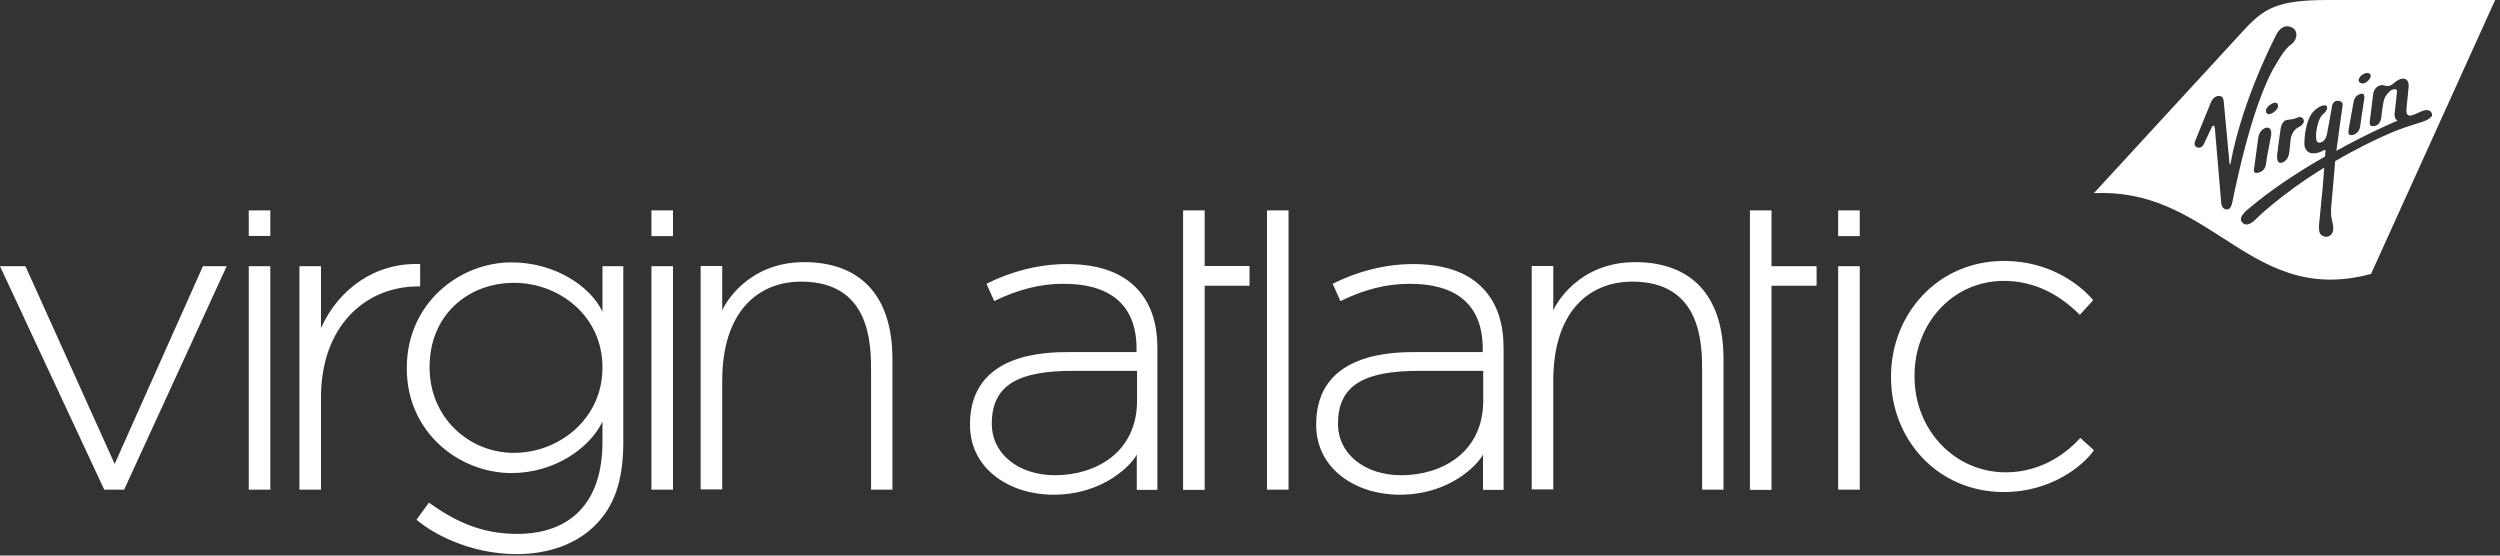 <svg width="198" height="44" viewBox="0 0 198 44" fill="none" xmlns="http://www.w3.org/2000/svg">
<rect x="0" y="0" width="198" height="44" fill="#333333" stroke="none"/>
<path fill-rule="evenodd" clip-rule="evenodd" d="M21.41 16.666H19.701V18.685H21.41V16.666ZM147.291 18.704H145.582V16.666H147.291V18.704ZM8.256 38.781H9.831L17.953 21.085H16.071L9.082 36.742L2.016 21.085H0L8.256 38.781ZM21.41 38.781H19.701V21.085H21.41V38.781ZM51.593 18.704H53.302V16.666H51.593V18.704ZM53.302 38.781H51.593V21.085H53.302V38.781ZM100.345 38.781H102.053V16.666H100.345V38.781ZM147.291 38.781H145.582V21.085H147.291V38.781ZM95.409 22.628H98.962V21.066H95.409V16.666H93.701V38.8H95.409V22.628ZM140.303 22.628V38.8H138.594V16.666H140.303V21.085H143.874V22.628H140.303ZM90.014 27.619C90.014 24.019 87.787 22.476 84.234 22.476C82.372 22.476 80.605 22.933 78.743 23.847L78.128 22.476C80.01 21.523 82.237 20.914 84.484 20.914C86.807 20.914 88.67 21.485 89.918 22.723C91.281 24.076 91.665 25.828 91.665 27.619V38.8H90.033V36C89.688 36.704 87.499 39.181 83.428 39.181C79.991 39.181 76.823 37.161 76.823 33.657V33.6C76.823 27.885 82.948 27.885 84.753 27.885H90.014V27.619ZM90.054 31.733C90.054 35.885 86.713 37.638 83.564 37.638C80.665 37.638 78.533 35.943 78.552 33.543C78.552 30.457 80.703 29.371 84.966 29.371H90.054V31.733ZM117.433 27.619C117.433 24.019 115.206 22.476 111.654 22.476C109.791 22.476 108.025 22.933 106.162 23.847L105.548 22.476C107.43 21.523 109.657 20.914 111.903 20.914C114.227 20.914 116.089 21.485 117.337 22.723C118.701 24.076 119.085 25.828 119.085 27.619V38.8H117.453V36C117.107 36.704 114.918 39.181 110.847 39.181C107.41 39.181 104.242 37.161 104.242 33.657V33.6C104.242 27.885 110.367 27.885 112.191 27.885H117.433V27.619ZM117.471 31.733C117.471 35.885 114.13 37.638 110.981 37.638C108.082 37.638 105.951 35.943 105.97 33.543C105.97 30.457 108.121 29.371 112.383 29.371H117.471V31.733ZM68.989 38.781H70.679V28.419C70.679 23.295 68.029 20.762 63.689 20.762C59.158 20.762 57.353 24.171 57.2 24.59V21.067H55.491V38.762H57.2V30.152C57.2 24.686 60.022 22.305 63.459 22.305C68.931 22.305 68.989 27.219 68.989 29.39V38.781ZM136.5 38.781H134.81V29.39C134.81 27.219 134.752 22.305 129.28 22.305C125.843 22.305 123.02 24.686 123.02 30.152V38.762H121.312V21.067H123.02V24.59C123.174 24.171 124.979 20.762 129.51 20.762C133.85 20.762 136.5 23.295 136.5 28.419V38.781ZM40.937 43.885C43.471 43.885 45.718 43.066 47.196 41.542C48.579 40.133 49.366 38.209 49.366 34.99V21.085H47.715V24.685C46.793 22.704 43.971 20.78 40.514 20.78C36.348 20.78 32.219 24.057 32.219 29.123V29.2C32.219 34.228 36.348 37.466 40.514 37.466C43.932 37.466 46.735 35.466 47.715 33.39V35.009C47.715 39.828 45.161 42.285 40.956 42.285C38.076 42.285 36.002 41.257 33.967 39.809L32.987 41.161C34.159 42.171 37.096 43.885 40.937 43.885ZM34.024 29.123C34.024 33.028 37.096 35.866 40.706 35.866C44.297 35.866 47.696 33.161 47.715 29.162V29.085C47.715 25.028 44.297 22.4 40.706 22.4C37.077 22.4 34.024 24.952 34.024 29.047V29.123ZM164.764 34.685C163.88 35.657 161.883 37.409 158.85 37.409C154.817 37.409 151.63 34.057 151.63 29.828V29.752C151.63 25.562 154.702 22.247 158.696 22.247C160.578 22.247 162.651 22.876 164.725 24.933L165.781 23.771C164.648 22.438 162.229 20.666 158.715 20.666C153.435 20.666 149.768 24.914 149.768 29.809V29.885C149.768 34.781 153.435 38.971 158.715 38.971C162.402 38.971 164.975 36.914 165.839 35.657L164.764 34.685ZM25.422 38.781H23.713V21.085H25.422V25.98C26.843 22.838 29.762 20.78 33.276 20.914V22.685H33.103C29.013 22.685 25.422 25.752 25.422 31.485V38.781Z" fill="white"/>
<path fill-rule="evenodd" clip-rule="evenodd" d="M184.388 0H197.617L187.786 21.695C182.631 23.086 179.408 21.011 176.065 18.86C173.184 17.005 170.213 15.092 165.84 15.295L177.667 2.438C179.3 0.667 180.298 0 184.388 0ZM181.354 3.6C180.894 3.943 180.298 5.028 180.298 5.028C179.626 6.038 178.877 8 178.282 9.962C177.485 12.66 176.97 15.187 176.834 15.852C176.82 15.924 176.809 15.974 176.804 16C176.746 16.266 176.65 16.59 176.362 16.59C175.978 16.59 175.921 16.114 175.921 16.076C175.921 16.038 175.421 10.19 175.421 10.19C175.421 10.19 175.383 9.962 175.325 9.943C175.325 9.943 175.248 9.905 175.133 10.152L174.576 11.352C174.346 11.866 173.981 11.657 173.981 11.657C173.674 11.524 173.866 11.143 173.866 11.143L175.076 8.171C175.325 7.524 175.767 7.6 175.767 7.6C176.087 7.616 176.111 7.926 176.126 8.105C176.128 8.13 176.129 8.152 176.132 8.171C176.151 8.324 176.554 12.685 176.554 12.685C176.573 13.162 176.65 12.99 176.65 12.99C177.591 7.79 180.337 2.647 180.337 2.647C180.932 1.676 181.642 2.247 181.642 2.247C181.911 2.457 181.873 2.8 181.873 2.8C181.854 3.295 181.354 3.6 181.354 3.6ZM178.859 10.876C178.859 10.876 178.936 10.247 179.493 10.114C179.493 10.114 179.954 10 179.877 10.704L179.55 12.419L179.454 13.066C179.454 13.066 179.397 13.409 179.128 13.562C179.128 13.562 178.456 13.943 178.514 13.428L178.859 10.876ZM180.605 10.342C180.605 10.342 180.413 11.676 180.394 11.961C180.394 11.961 180.144 13.085 180.758 12.876C180.758 12.876 181.238 12.742 181.315 12.057L181.411 11.104C181.411 11.104 181.45 10.4 182.006 10.095C182.006 10.095 182.621 9.828 182.429 9.447C182.429 9.447 182.314 9.162 181.949 9.314C181.68 9.428 181.526 9.447 181.526 9.447C181.526 9.447 181.162 9.485 181.104 9.504C181.105 9.504 181.104 9.504 181.104 9.504L181.103 9.505C181.074 9.509 180.677 9.57 180.605 10.342ZM180.413 8.304C180.413 8.304 180.509 8.533 180.144 8.838C180.144 8.838 179.664 9.238 179.492 8.914C179.492 8.914 179.338 8.628 179.76 8.323C179.76 8.323 180.279 7.904 180.413 8.304ZM186.346 10.685C186.346 10.685 186.826 10.59 186.922 10.038C186.922 10.038 187.21 8 187.23 7.943C187.249 7.866 187.364 7.333 186.98 7.428C186.98 7.428 186.519 7.524 186.423 7.981L186.058 9.981L186.001 10.381C186.001 10.362 185.905 10.8 186.346 10.685ZM187.709 5.866C187.901 6.114 187.498 6.438 187.498 6.438C187.197 6.72 186.969 6.583 186.902 6.543C186.892 6.537 186.886 6.533 186.884 6.533C186.634 6.285 187.056 5.942 187.056 5.942C187.537 5.619 187.709 5.866 187.709 5.866ZM192.568 8.914C192.472 8.743 192.222 8.628 191.781 8.819C191.32 9.028 191.128 9.105 191.109 9.105C191.107 9.105 191.101 9.107 191.091 9.111C190.992 9.148 190.538 9.322 190.59 8.647L190.763 6.876C190.763 6.876 190.84 6.228 190.321 6.228C190.321 6.228 190.053 6.19 189.611 6.571C189.611 6.571 189.4 6.762 189.227 6.8C189.131 6.819 189.016 6.838 188.862 6.781C188.708 6.724 188.555 6.743 188.459 6.781C188.459 6.781 187.979 6.914 187.94 7.562L187.748 9.124C187.748 9.124 187.652 9.733 187.691 9.847C187.691 9.847 187.748 10.095 188.19 9.943C188.19 9.943 188.574 9.828 188.612 9.2C188.612 9.2 188.728 7.943 188.9 7.695C188.9 7.695 189.112 7.295 189.419 7.124C189.419 7.124 189.861 6.914 189.841 7.276L189.688 8.705C189.688 8.705 189.534 9.409 189.861 9.524C189.861 9.524 189.899 9.543 189.822 9.581C189.822 9.581 187.729 10.457 185.041 11.943C185.233 10.438 185.54 8.324 185.54 8.324C185.579 7.981 185.156 7.981 185.156 7.981C184.734 7.962 184.676 8.438 184.657 8.647C184.619 8.857 184.311 10.552 184.311 10.552C184.177 11.333 183.697 11.295 183.697 11.295C183.236 11.352 183.505 10.114 183.505 10.114C183.518 10.065 183.53 10.017 183.542 9.969C183.637 9.595 183.717 9.28 184.023 9.009C184.369 8.724 184.407 8.343 184.139 8.343C183.716 8.324 183.275 8.781 183.275 8.781C182.506 9.524 182.506 11.333 182.506 11.333C182.487 11.905 182.891 12.076 182.891 12.076C183.371 12.305 184.043 11.905 184.043 11.905C184.196 11.809 184.177 11.943 184.177 11.943L184.139 12.4C182.161 13.524 179.972 14.933 178.09 16.533C178.09 16.533 177.226 17.162 177.553 17.581C177.898 18.019 178.378 17.619 178.57 17.447C178.57 17.447 180.51 15.466 184.081 13.276L183.966 14.762C183.908 15.428 183.697 17.505 183.697 17.505C183.605 18.29 183.725 18.462 183.769 18.526L183.774 18.533C183.851 18.628 184.158 18.895 184.523 18.666C184.929 18.404 184.783 17.819 184.697 17.475C184.693 17.459 184.689 17.443 184.685 17.428C184.682 17.415 184.679 17.402 184.676 17.39C184.599 17.066 184.619 16.552 184.619 16.552C184.657 16.133 184.907 13.238 184.907 13.238C184.907 13.154 184.917 13.05 184.93 12.918C184.935 12.87 184.94 12.817 184.945 12.762C186.308 11.962 187.883 11.143 189.649 10.4C189.649 10.4 190.417 10.095 191.051 9.905C191.051 9.905 191.262 9.828 191.531 9.752C191.896 9.638 192.376 9.485 192.51 9.276C192.625 9.257 192.664 9.085 192.568 8.914Z" fill="white"/>
</svg>
